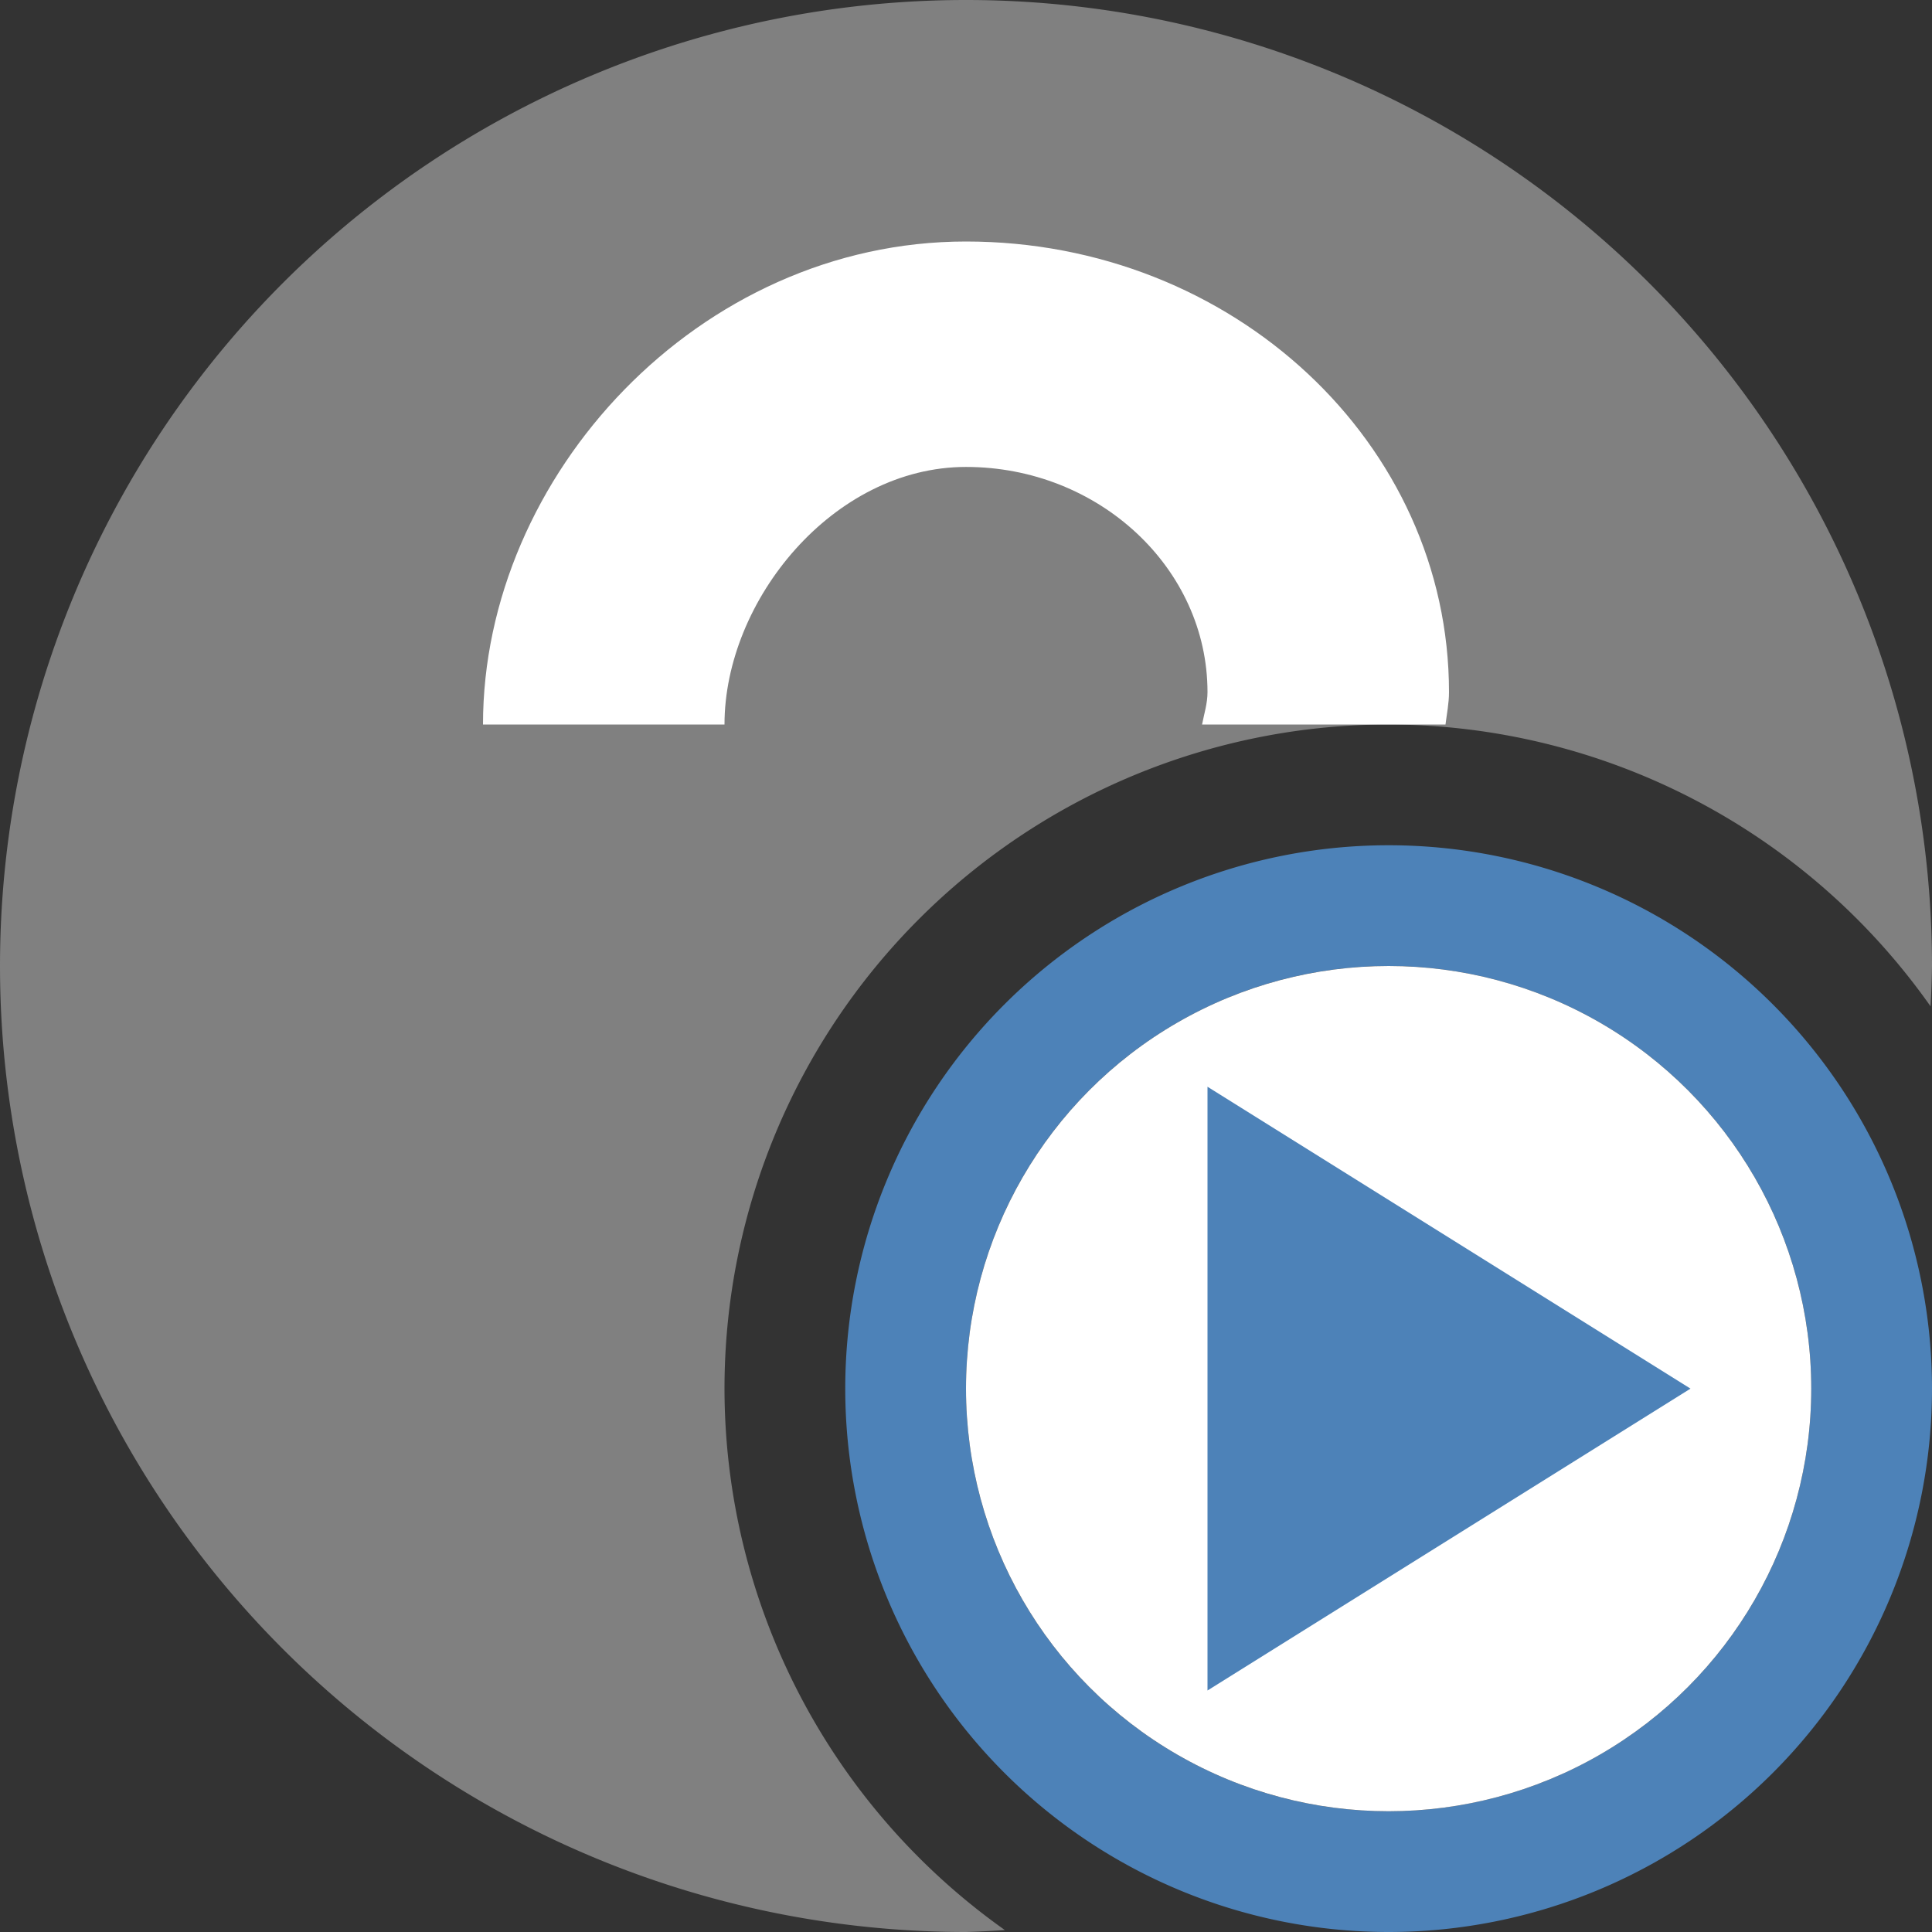 <svg viewBox="0 0 16 16" xmlns="http://www.w3.org/2000/svg">
  <rect x="0" y="0" width="16" height="16" fill="#333333" stroke="none"/>
  <path
     style="fill:#808080"
     d="M 8 0 A 8 8 0 0 0 0 8 A 8 8 0 0 0 8 16 A 8 8 0 0 0 8.322 15.984 A 5.5 5.5 0 0 1 6 11.5 A 5.5 5.5 0 0 1 11.5 6 A 5.5 5.5 0 0 1 15.988 8.334 A 8 8 0 0 0 16 8 A 8 8 0 0 0 8 0 z "
     />
  <path
     style="fill:#ffffff"
     d="M 8 2 C 5.79 2 4 3.937 4 6 L 6 6 C 6 4.973 6.9 3.867 8 3.867 C 9.1 3.867 10 4.706 10 5.732 C 10 5.826 9.972 5.911 9.955 6 L 11.5 6 L 11.971 6 C 11.982 5.911 12 5.824 12 5.732 C 12 3.67 10.21 2 8 2 z "
     />
  <path
     style="fill:#4d82b8"
     d="M 11.5,7 A 4.5,4.5 0 0 0 7,11.5 4.5,4.5 0 0 0 11.5,16 4.5,4.5 0 0 0 16,11.5 4.5,4.5 0 0 0 11.5,7 Z m 0,1 A 3.5,3.5 0 0 1 15,11.5 3.5,3.5 0 0 1 11.5,15 3.5,3.5 0 0 1 8,11.5 3.5,3.5 0 0 1 11.5,8 Z"
     />
  <circle
     style="fill:#ffffff"
     cx="11.5"
     cy="11.5"
     r="3.5"
     id="circle4" />
  <path
     style="fill:#4d82b8;fill-rule:evenodd"
     d="M 10,14 14,11.5 10,9 Z"
     />
</svg>
